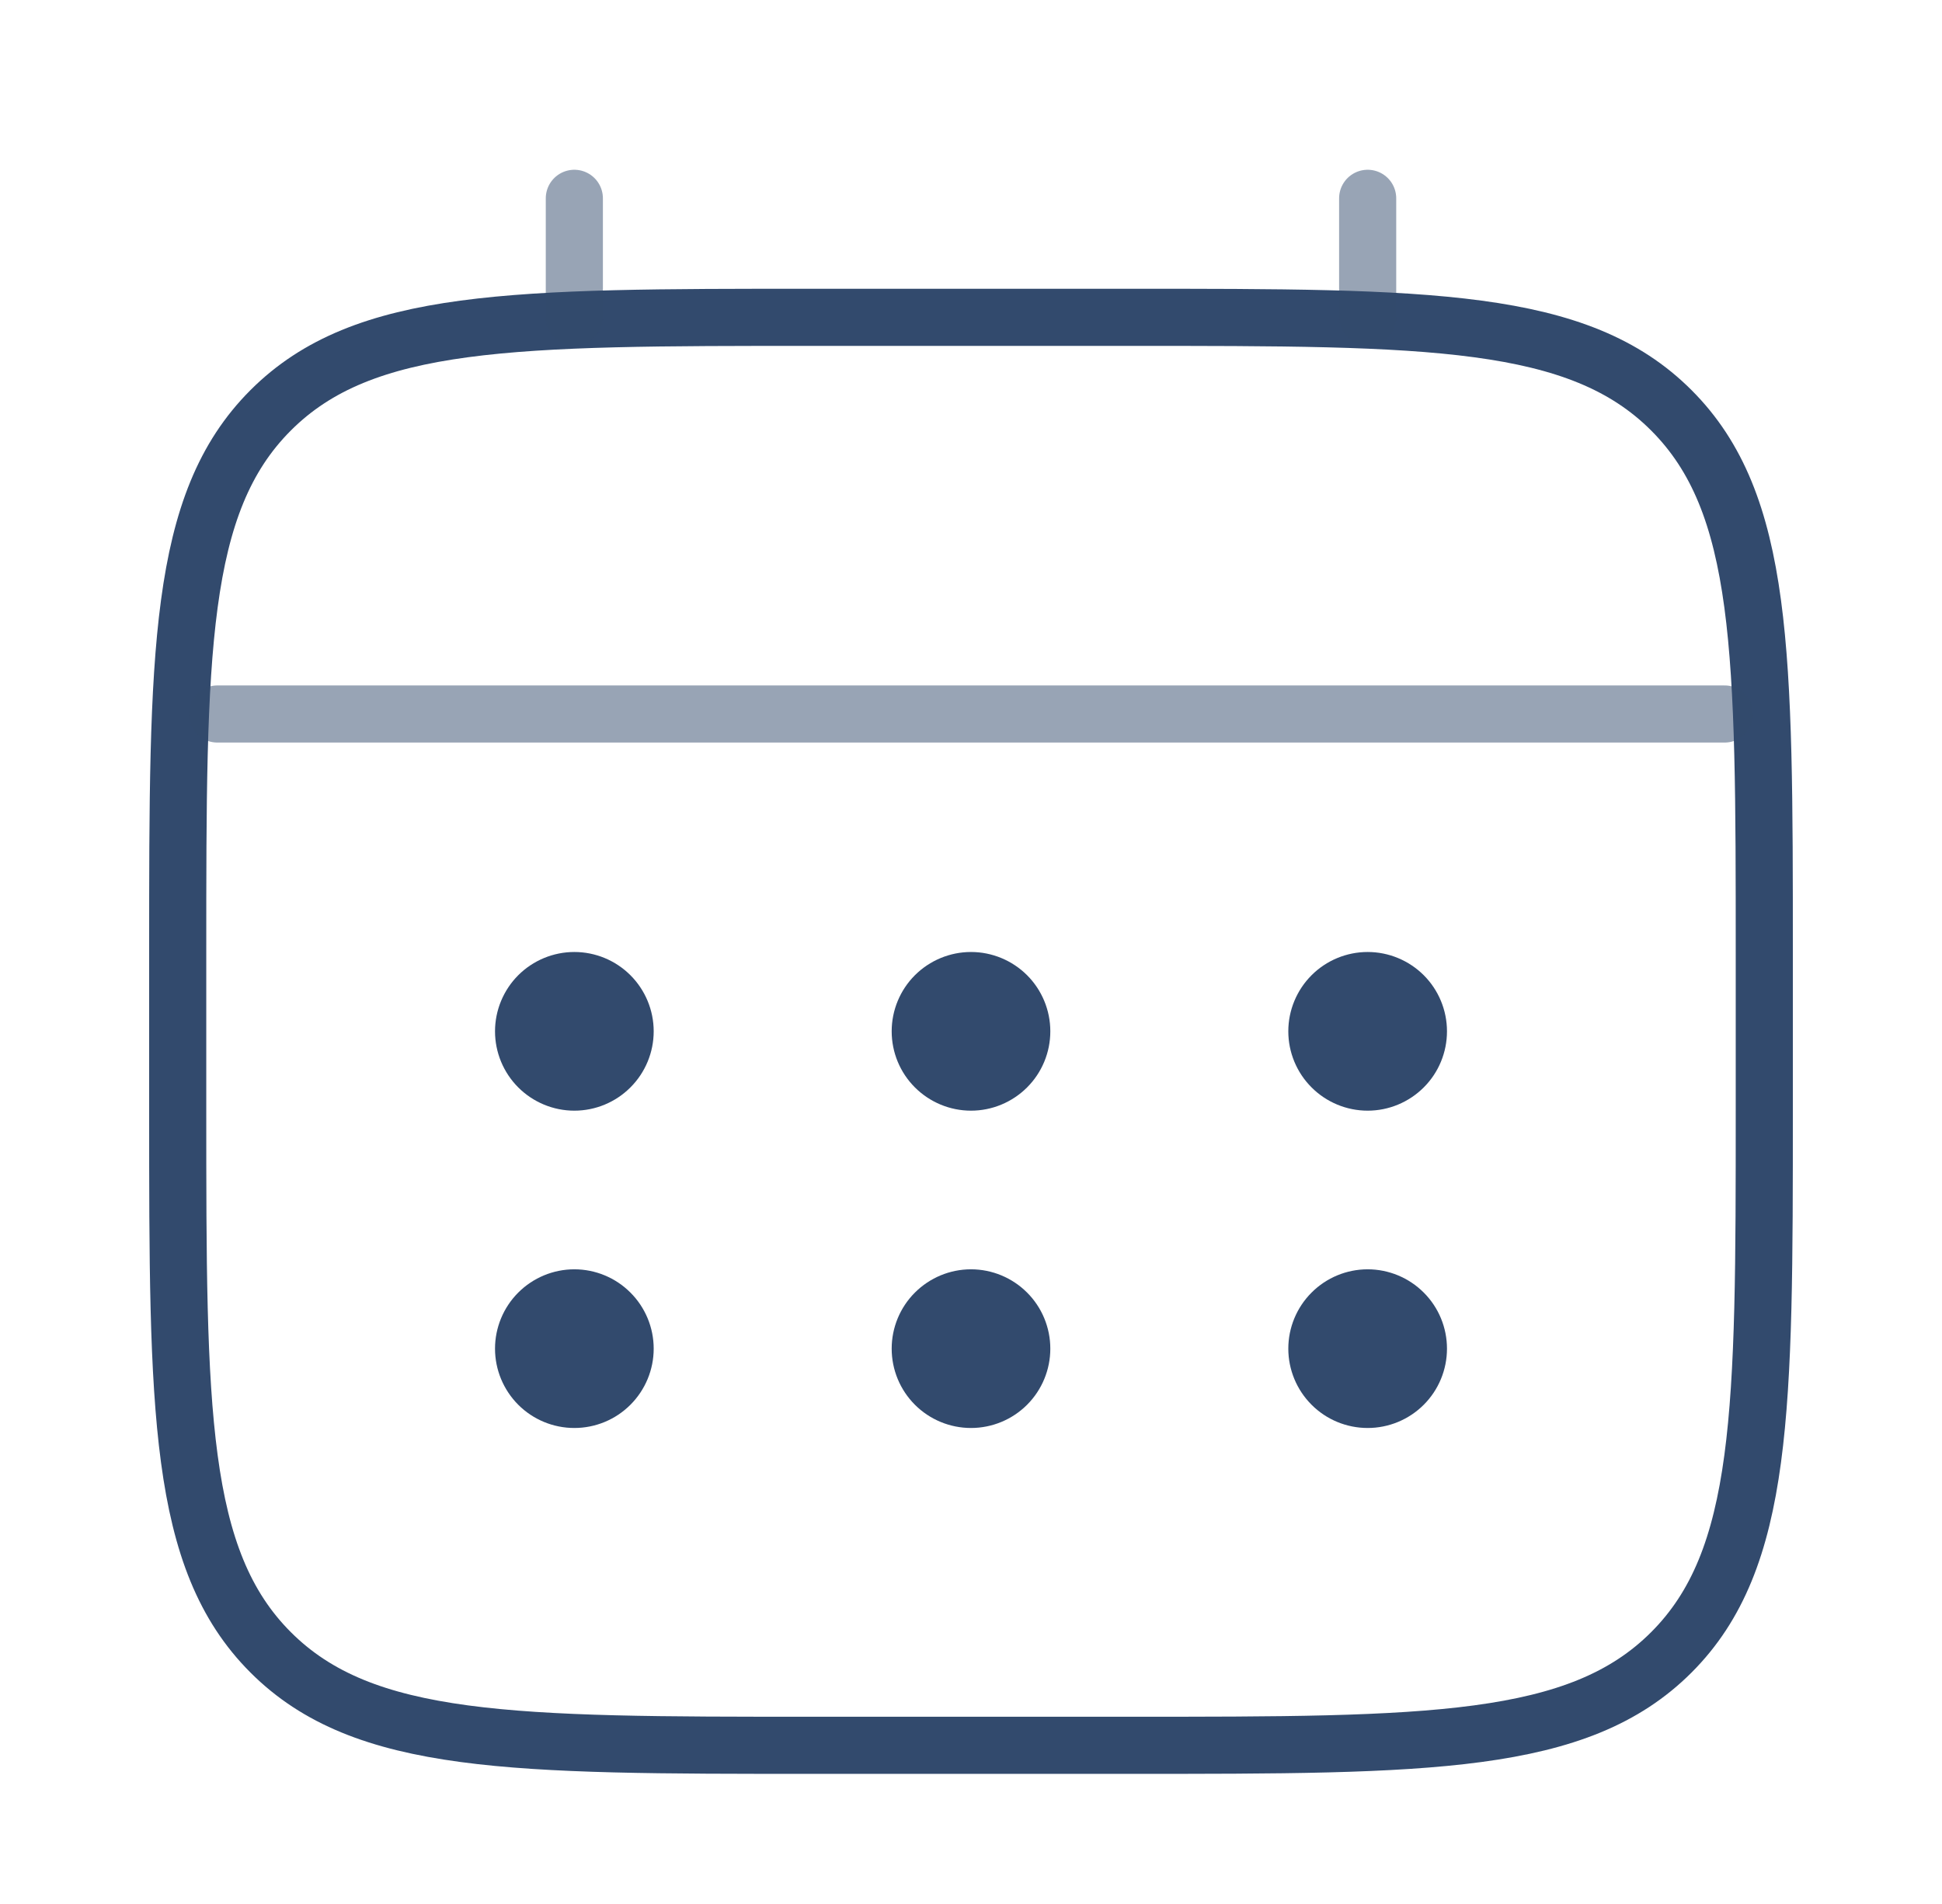 <svg width="51" height="50" viewBox="0 0 51 50" fill="none" xmlns="http://www.w3.org/2000/svg">
<path d="M4.667 25C4.667 17.144 4.667 13.215 7.108 10.775C9.548 8.333 13.477 8.333 21.333 8.333H29.667C37.523 8.333 41.452 8.333 43.892 10.775C46.333 13.215 46.333 17.144 46.333 25V29.167C46.333 37.023 46.333 40.952 43.892 43.392C41.452 45.833 37.523 45.833 29.667 45.833H21.333C13.477 45.833 9.548 45.833 7.108 43.392C4.667 40.952 4.667 37.023 4.667 29.167V25Z" stroke="#324A6D" stroke-width="1.5"/>
<path opacity="0.5" d="M15.083 8.333V5.208M35.917 8.333V5.208M5.708 18.75H45.292" stroke="#324A6D" stroke-width="1.5" stroke-linecap="round"/>
<path d="M38 35.417C38 35.969 37.781 36.499 37.39 36.89C36.999 37.281 36.469 37.5 35.917 37.5C35.364 37.5 34.834 37.281 34.444 36.89C34.053 36.499 33.833 35.969 33.833 35.417C33.833 34.864 34.053 34.334 34.444 33.944C34.834 33.553 35.364 33.333 35.917 33.333C36.469 33.333 36.999 33.553 37.39 33.944C37.781 34.334 38 34.864 38 35.417ZM38 27.083C38 27.636 37.781 28.166 37.39 28.556C36.999 28.947 36.469 29.167 35.917 29.167C35.364 29.167 34.834 28.947 34.444 28.556C34.053 28.166 33.833 27.636 33.833 27.083C33.833 26.531 34.053 26.001 34.444 25.61C34.834 25.22 35.364 25 35.917 25C36.469 25 36.999 25.22 37.39 25.61C37.781 26.001 38 26.531 38 27.083ZM27.583 35.417C27.583 35.969 27.364 36.499 26.973 36.89C26.582 37.281 26.052 37.5 25.5 37.5C24.948 37.5 24.418 37.281 24.027 36.89C23.636 36.499 23.417 35.969 23.417 35.417C23.417 34.864 23.636 34.334 24.027 33.944C24.418 33.553 24.948 33.333 25.5 33.333C26.052 33.333 26.582 33.553 26.973 33.944C27.364 34.334 27.583 34.864 27.583 35.417ZM27.583 27.083C27.583 27.636 27.364 28.166 26.973 28.556C26.582 28.947 26.052 29.167 25.5 29.167C24.948 29.167 24.418 28.947 24.027 28.556C23.636 28.166 23.417 27.636 23.417 27.083C23.417 26.531 23.636 26.001 24.027 25.61C24.418 25.22 24.948 25 25.5 25C26.052 25 26.582 25.22 26.973 25.61C27.364 26.001 27.583 26.531 27.583 27.083ZM17.167 35.417C17.167 35.969 16.947 36.499 16.556 36.89C16.166 37.281 15.636 37.5 15.083 37.5C14.531 37.5 14.001 37.281 13.61 36.89C13.22 36.499 13 35.969 13 35.417C13 34.864 13.22 34.334 13.61 33.944C14.001 33.553 14.531 33.333 15.083 33.333C15.636 33.333 16.166 33.553 16.556 33.944C16.947 34.334 17.167 34.864 17.167 35.417ZM17.167 27.083C17.167 27.636 16.947 28.166 16.556 28.556C16.166 28.947 15.636 29.167 15.083 29.167C14.531 29.167 14.001 28.947 13.61 28.556C13.22 28.166 13 27.636 13 27.083C13 26.531 13.22 26.001 13.61 25.61C14.001 25.22 14.531 25 15.083 25C15.636 25 16.166 25.22 16.556 25.61C16.947 26.001 17.167 26.531 17.167 27.083Z" fill="#324A6D"/>
</svg>
